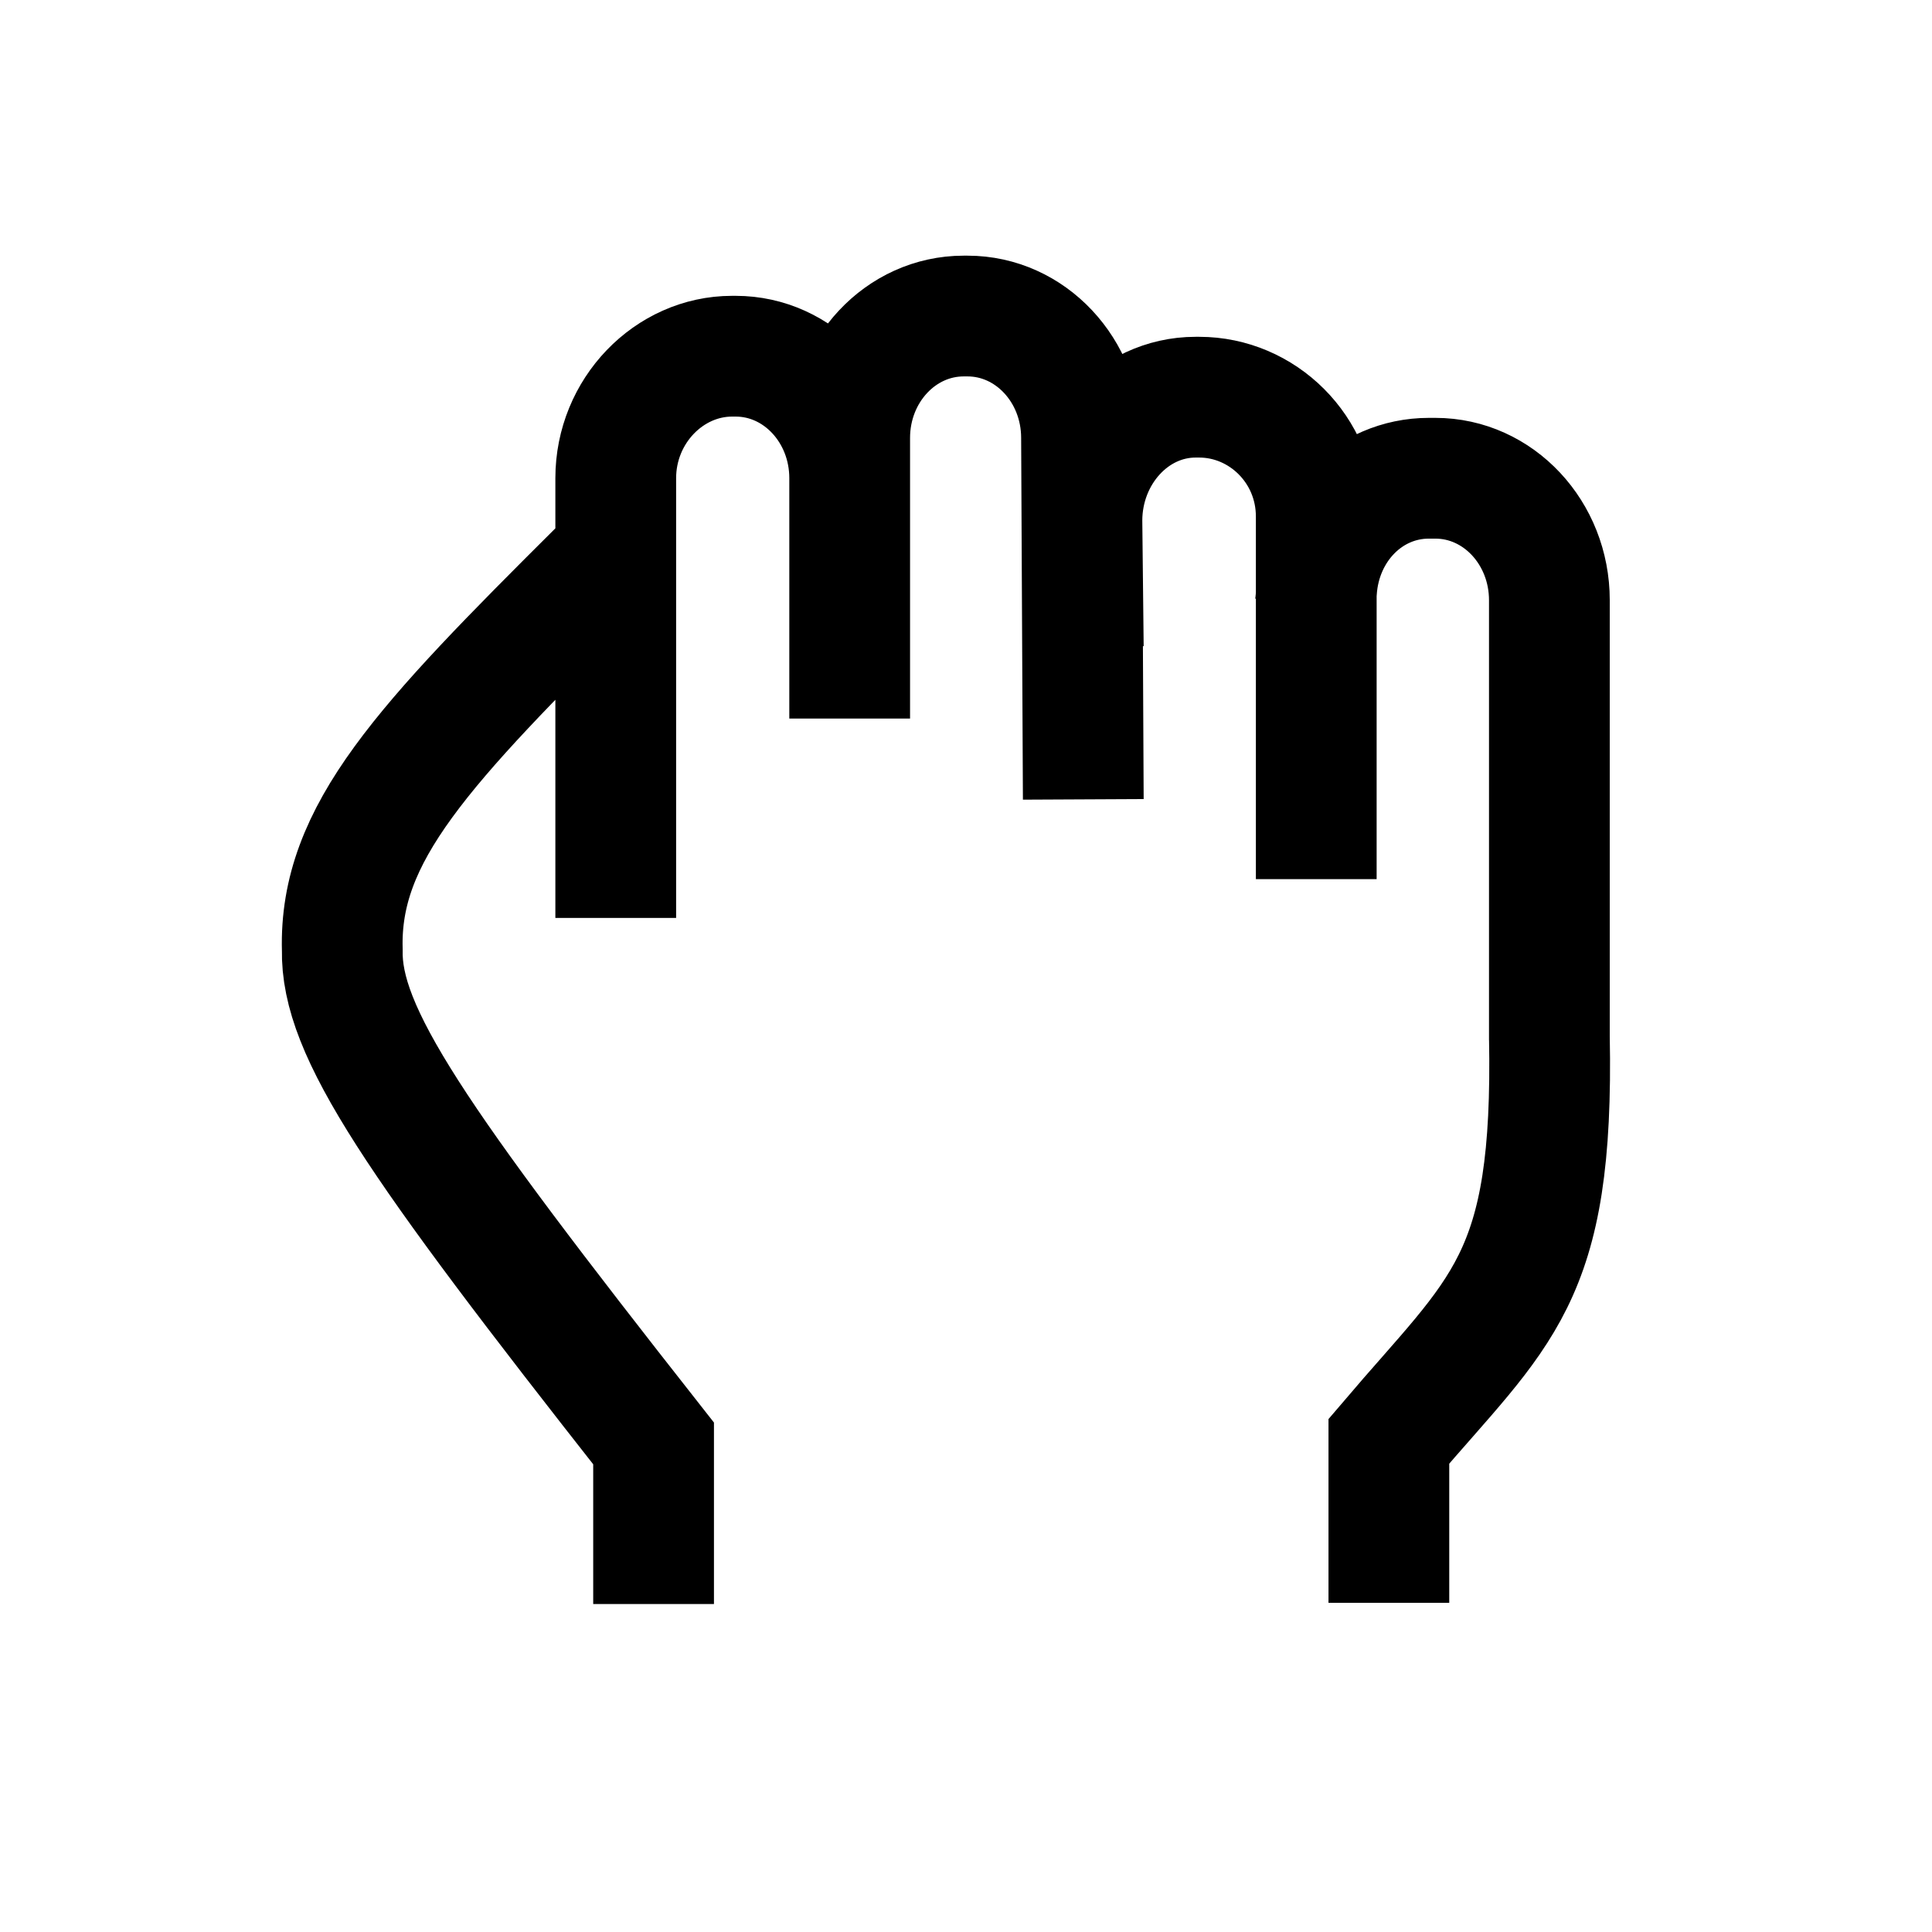 <svg width="24" height="24" viewBox="0 0 24 24" fill="none" xmlns="http://www.w3.org/2000/svg">
    <path d="M7.649 11.403V5.94C7.649 5.103 8.312 4.425 9.094 4.425H9.139C9.921 4.425 10.555 5.103 10.555 5.94L10.555 8.926M10.555 6.031V5.44C10.555 4.604 11.189 3.926 11.971 3.926H12.019C12.8 3.926 13.433 4.601 13.435 5.436L13.457 9.93M13.457 8.035L13.44 6.468C13.44 5.632 14.07 4.934 14.852 4.934H14.897C15.679 4.934 16.351 5.58 16.351 6.417V10.921M16.334 7.553V7.553C16.345 7.483 16.35 7.411 16.354 7.34C16.404 6.554 17.002 5.941 17.75 5.941H17.831C18.613 5.941 19.247 6.619 19.247 7.456V12.922M7.441 7.082C5.252 9.26 4.212 10.352 4.252 11.799C4.231 12.815 5.144 14.148 8.119 17.931V19.926M19.247 12.874C19.306 15.916 18.645 16.268 17.253 17.904V19.911" stroke="currentColor" stroke-width="1.5"/>
</svg>
